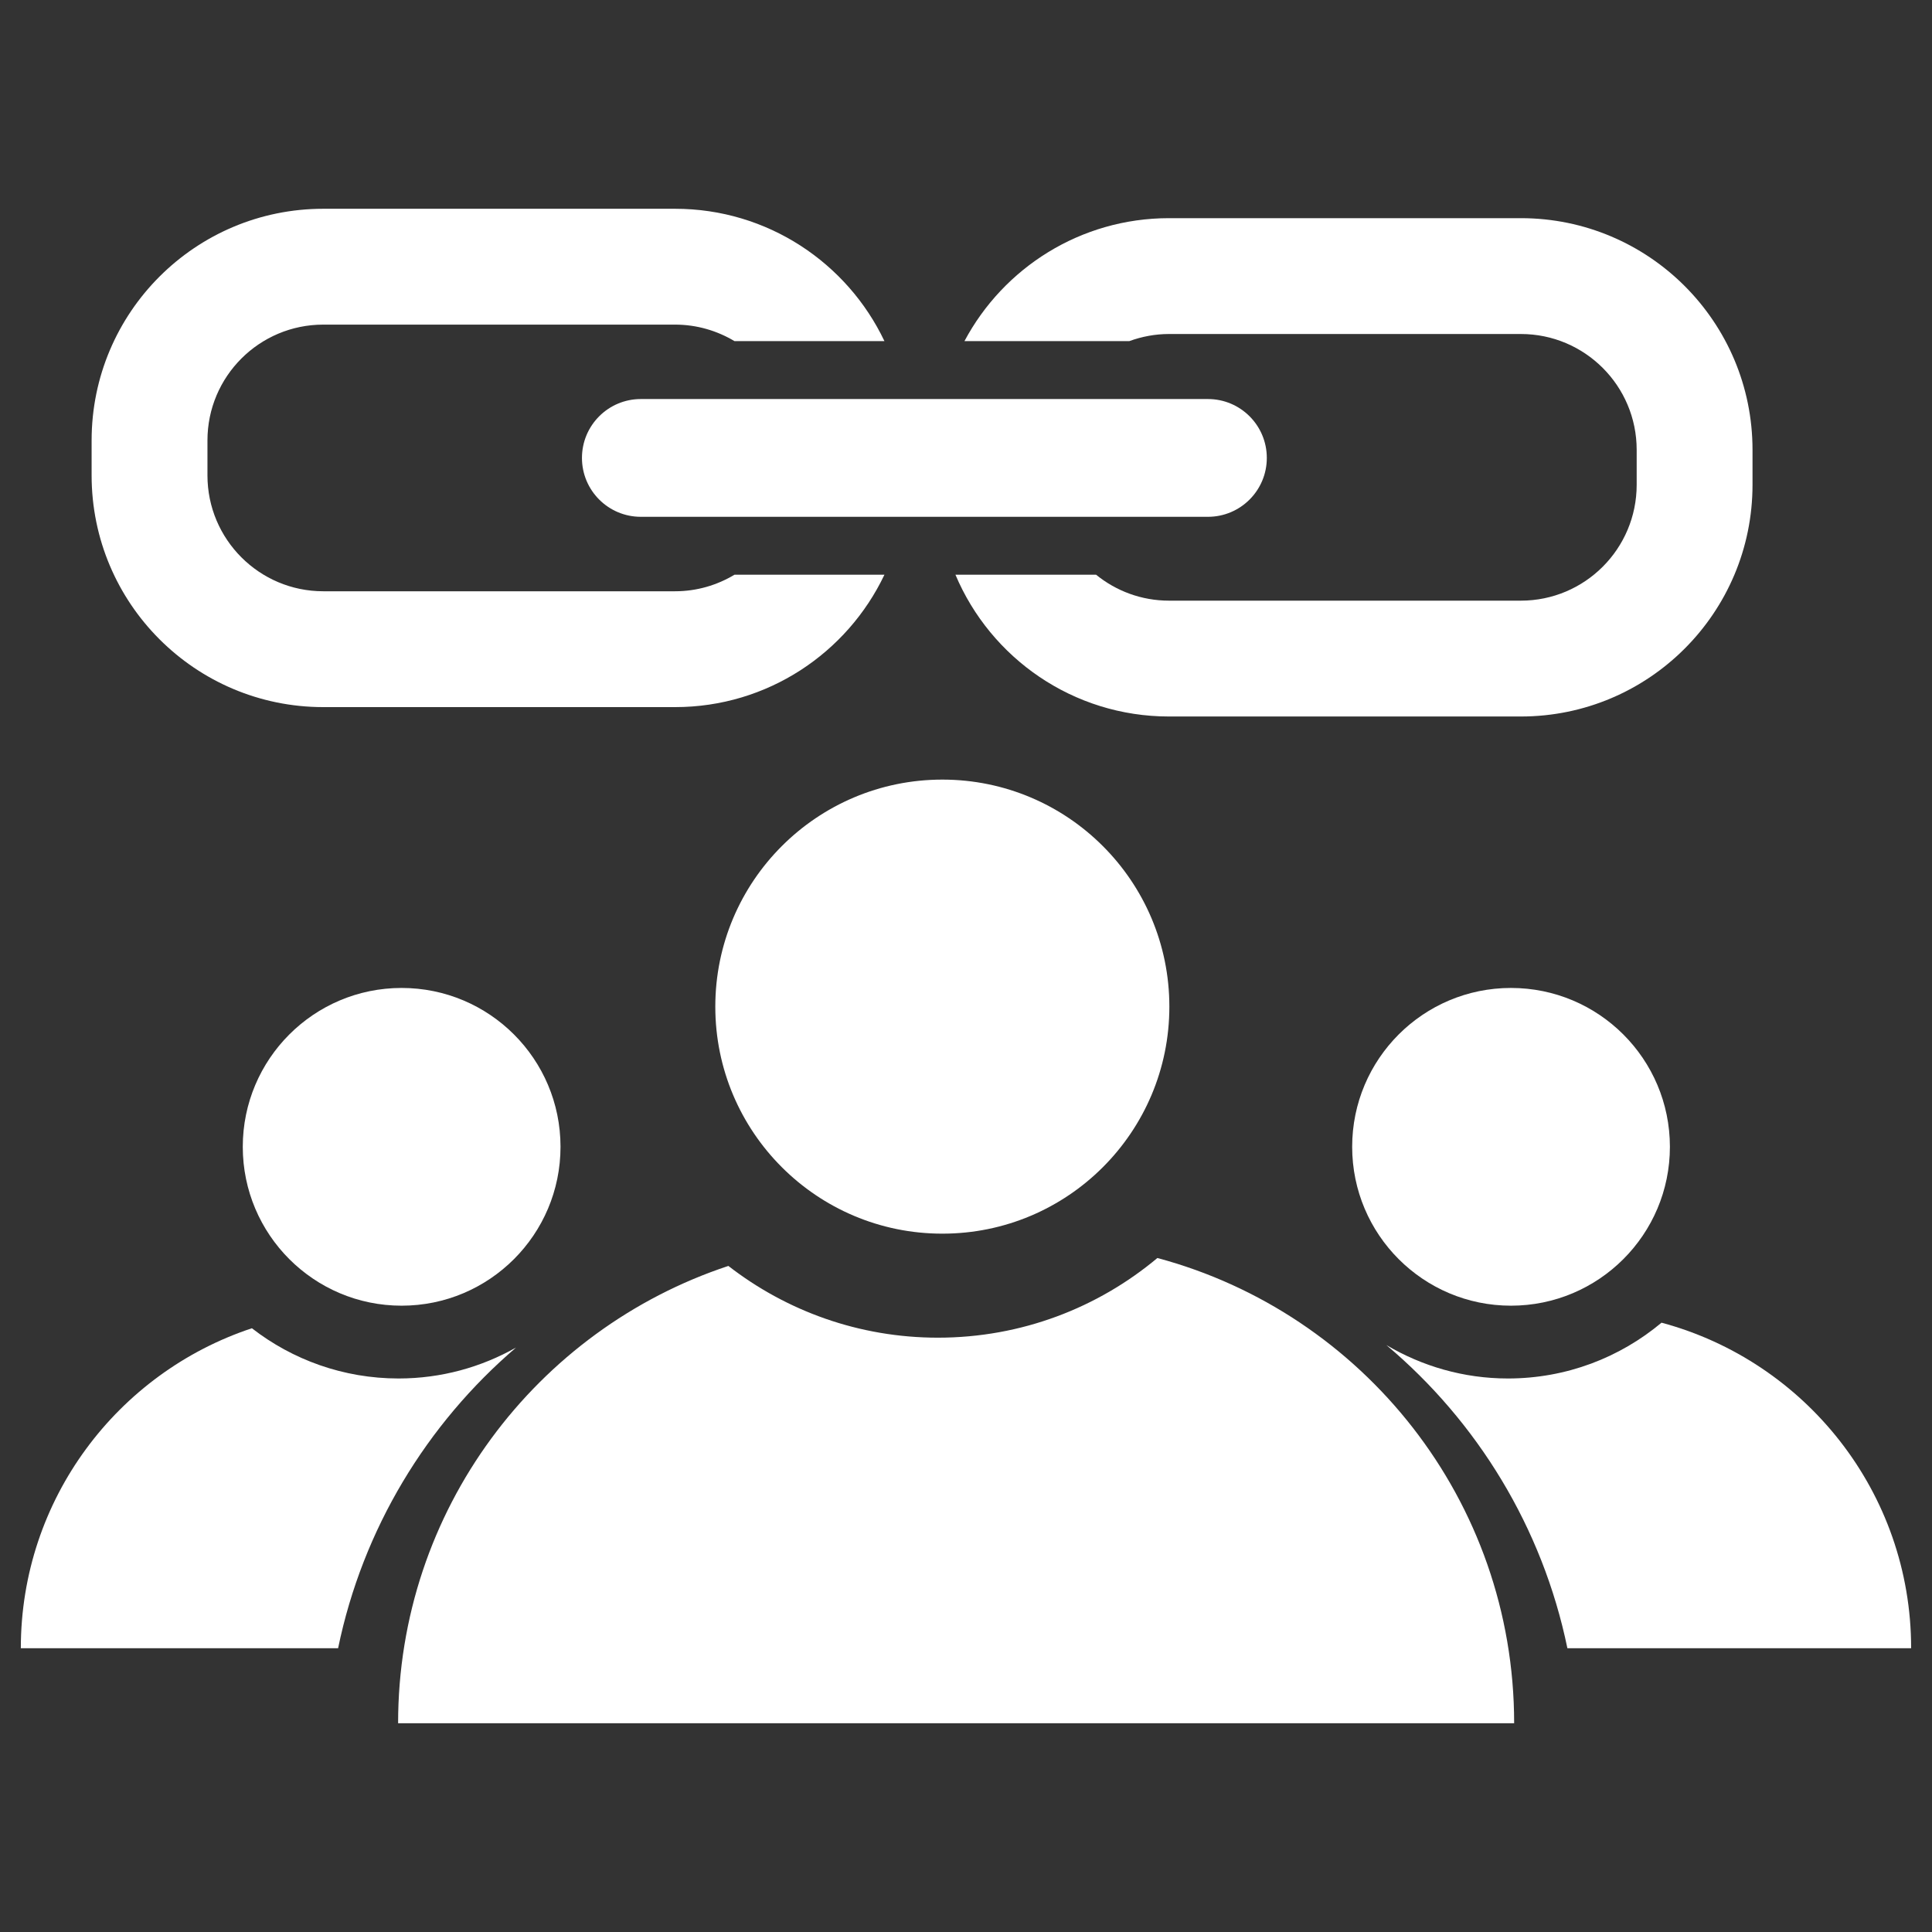 <svg width="50" height="50" viewBox="0 0 50 50" fill="none" xmlns="http://www.w3.org/2000/svg">
<rect x="0" y="0" width="50" height="50" fill="#333333" stroke="none"/>
<path d="M17.471 5.403C19.862 5.403 21.926 6.803 22.889 8.828H19.008C18.558 8.559 18.033 8.401 17.471 8.401H8.367C6.711 8.401 5.369 9.743 5.369 11.399V12.303C5.369 13.959 6.711 15.302 8.367 15.302H17.471C18.033 15.302 18.558 15.144 19.008 14.874H22.889C21.926 16.899 19.862 18.3 17.471 18.3H8.367C5.055 18.3 2.371 15.615 2.371 12.303V11.399C2.371 8.087 5.055 5.403 8.367 5.403H17.471Z" fill="white"/>
<path d="M29.953 32.557C35.271 33.981 39.186 38.831 39.186 44.597H10.303C10.303 39.082 13.886 34.405 18.85 32.762C20.349 33.925 22.23 34.619 24.273 34.619C26.435 34.619 28.416 33.844 29.953 32.557Z" fill="white"/>
<path d="M30.263 26.052C30.263 29.297 27.633 31.927 24.388 31.927C21.143 31.927 18.512 29.297 18.512 26.052C18.512 22.807 21.143 20.176 24.388 20.176C27.633 20.176 30.263 22.807 30.263 26.052Z" fill="white"/>
<path d="M6.519 34.375C7.568 35.189 8.885 35.675 10.315 35.675C11.421 35.675 12.457 35.382 13.356 34.874C11.046 36.849 9.387 39.566 8.75 42.656H0.539C0.539 38.797 3.046 35.525 6.519 34.375Z" fill="white"/>
<path d="M10.394 25.568C12.665 25.568 14.506 27.408 14.506 29.679C14.506 31.949 12.665 33.791 10.394 33.791C8.124 33.791 6.283 31.949 6.283 29.679C6.284 27.408 8.124 25.568 10.394 25.568Z" fill="white"/>
<path d="M43 34.231C46.72 35.228 49.46 38.621 49.46 42.656H40.564C39.919 39.531 38.231 36.79 35.879 34.81C36.802 35.356 37.876 35.675 39.025 35.675C40.538 35.675 41.924 35.132 43 34.231Z" fill="white"/>
<path d="M39.104 25.568C41.375 25.568 43.216 27.408 43.217 29.679C43.217 31.949 41.375 33.791 39.104 33.791C36.834 33.791 34.994 31.949 34.994 29.679C34.994 27.408 36.834 25.568 39.104 25.568Z" fill="white"/>
<path d="M15.061 11.851C15.061 11.009 15.743 10.327 16.585 10.327H31.261C32.103 10.327 32.785 11.009 32.785 11.851C32.785 12.693 32.103 13.375 31.261 13.375H16.585C15.743 13.375 15.061 12.693 15.061 11.851Z" fill="white"/>
<path d="M39.359 5.646C42.671 5.646 45.355 8.33 45.355 11.642V12.546C45.355 15.858 42.671 18.543 39.359 18.543H30.255C27.769 18.543 25.636 17.03 24.727 14.874H28.367C28.882 15.293 29.539 15.545 30.255 15.545H39.359C41.015 15.545 42.357 14.202 42.357 12.546V11.642C42.357 9.986 41.015 8.644 39.359 8.644H30.255C29.894 8.644 29.548 8.711 29.227 8.828H24.96C25.968 6.935 27.961 5.646 30.255 5.646H39.359Z" fill="white"/>
</svg>
